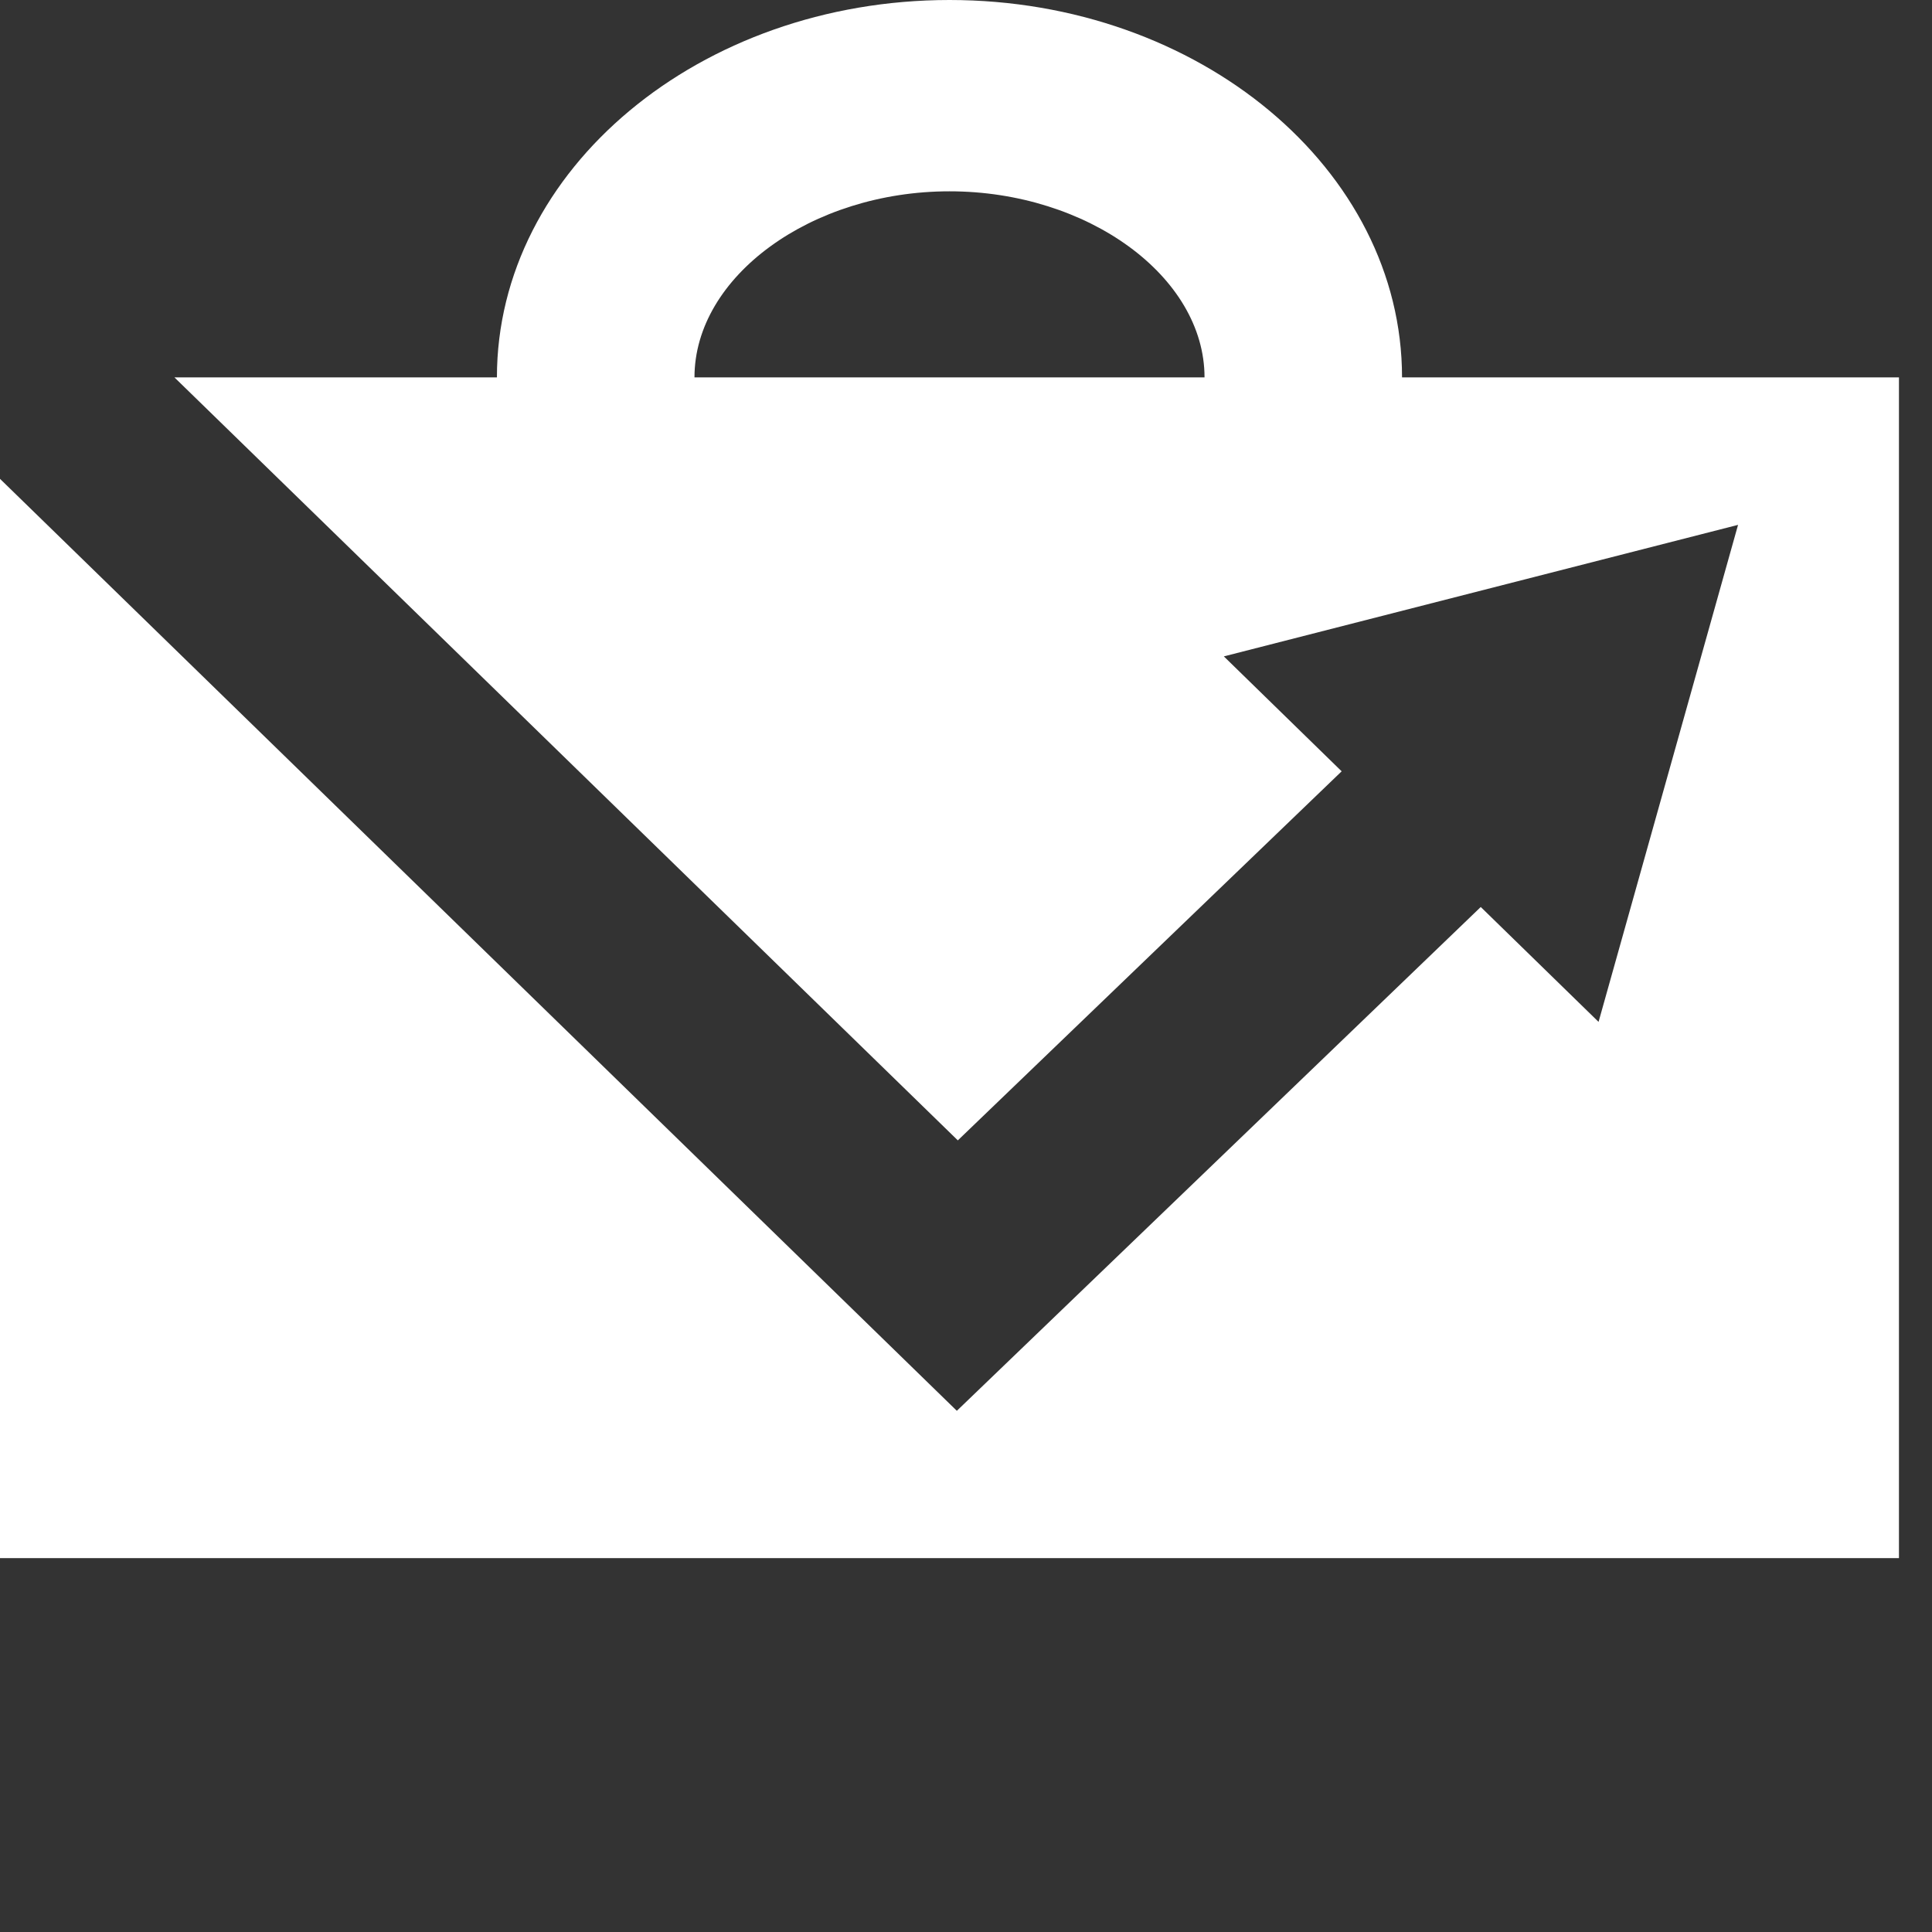 <svg viewBox="0 0 39 39" fill="none" xmlns="http://www.w3.org/2000/svg">
<rect x="0" y="0" width="39" height="39" fill="#333333" stroke="none"/>
<g clip-path="url(#clip0_513_19913)">
<path d="M28.302 7.618C28.302 3.417 24.205 0 19.167 0C14.13 0 10.031 3.417 10.031 7.618H3.521L19.335 23.02L27.083 15.57L24.705 13.25L35.085 10.595L32.269 20.628L29.891 18.309L19.315 28.479L0 9.666V31.453H38.333V7.618H28.302ZM14.019 7.618C14.019 5.582 16.377 3.862 19.167 3.862C21.958 3.862 24.315 5.582 24.315 7.618H14.021H14.019Z" fill="white"/>
</g>
<defs>
<clipPath id="clip0_513_19913">
<rect width="38.333" height="39.453" fill="white"/>
</clipPath>
</defs>
</svg>
